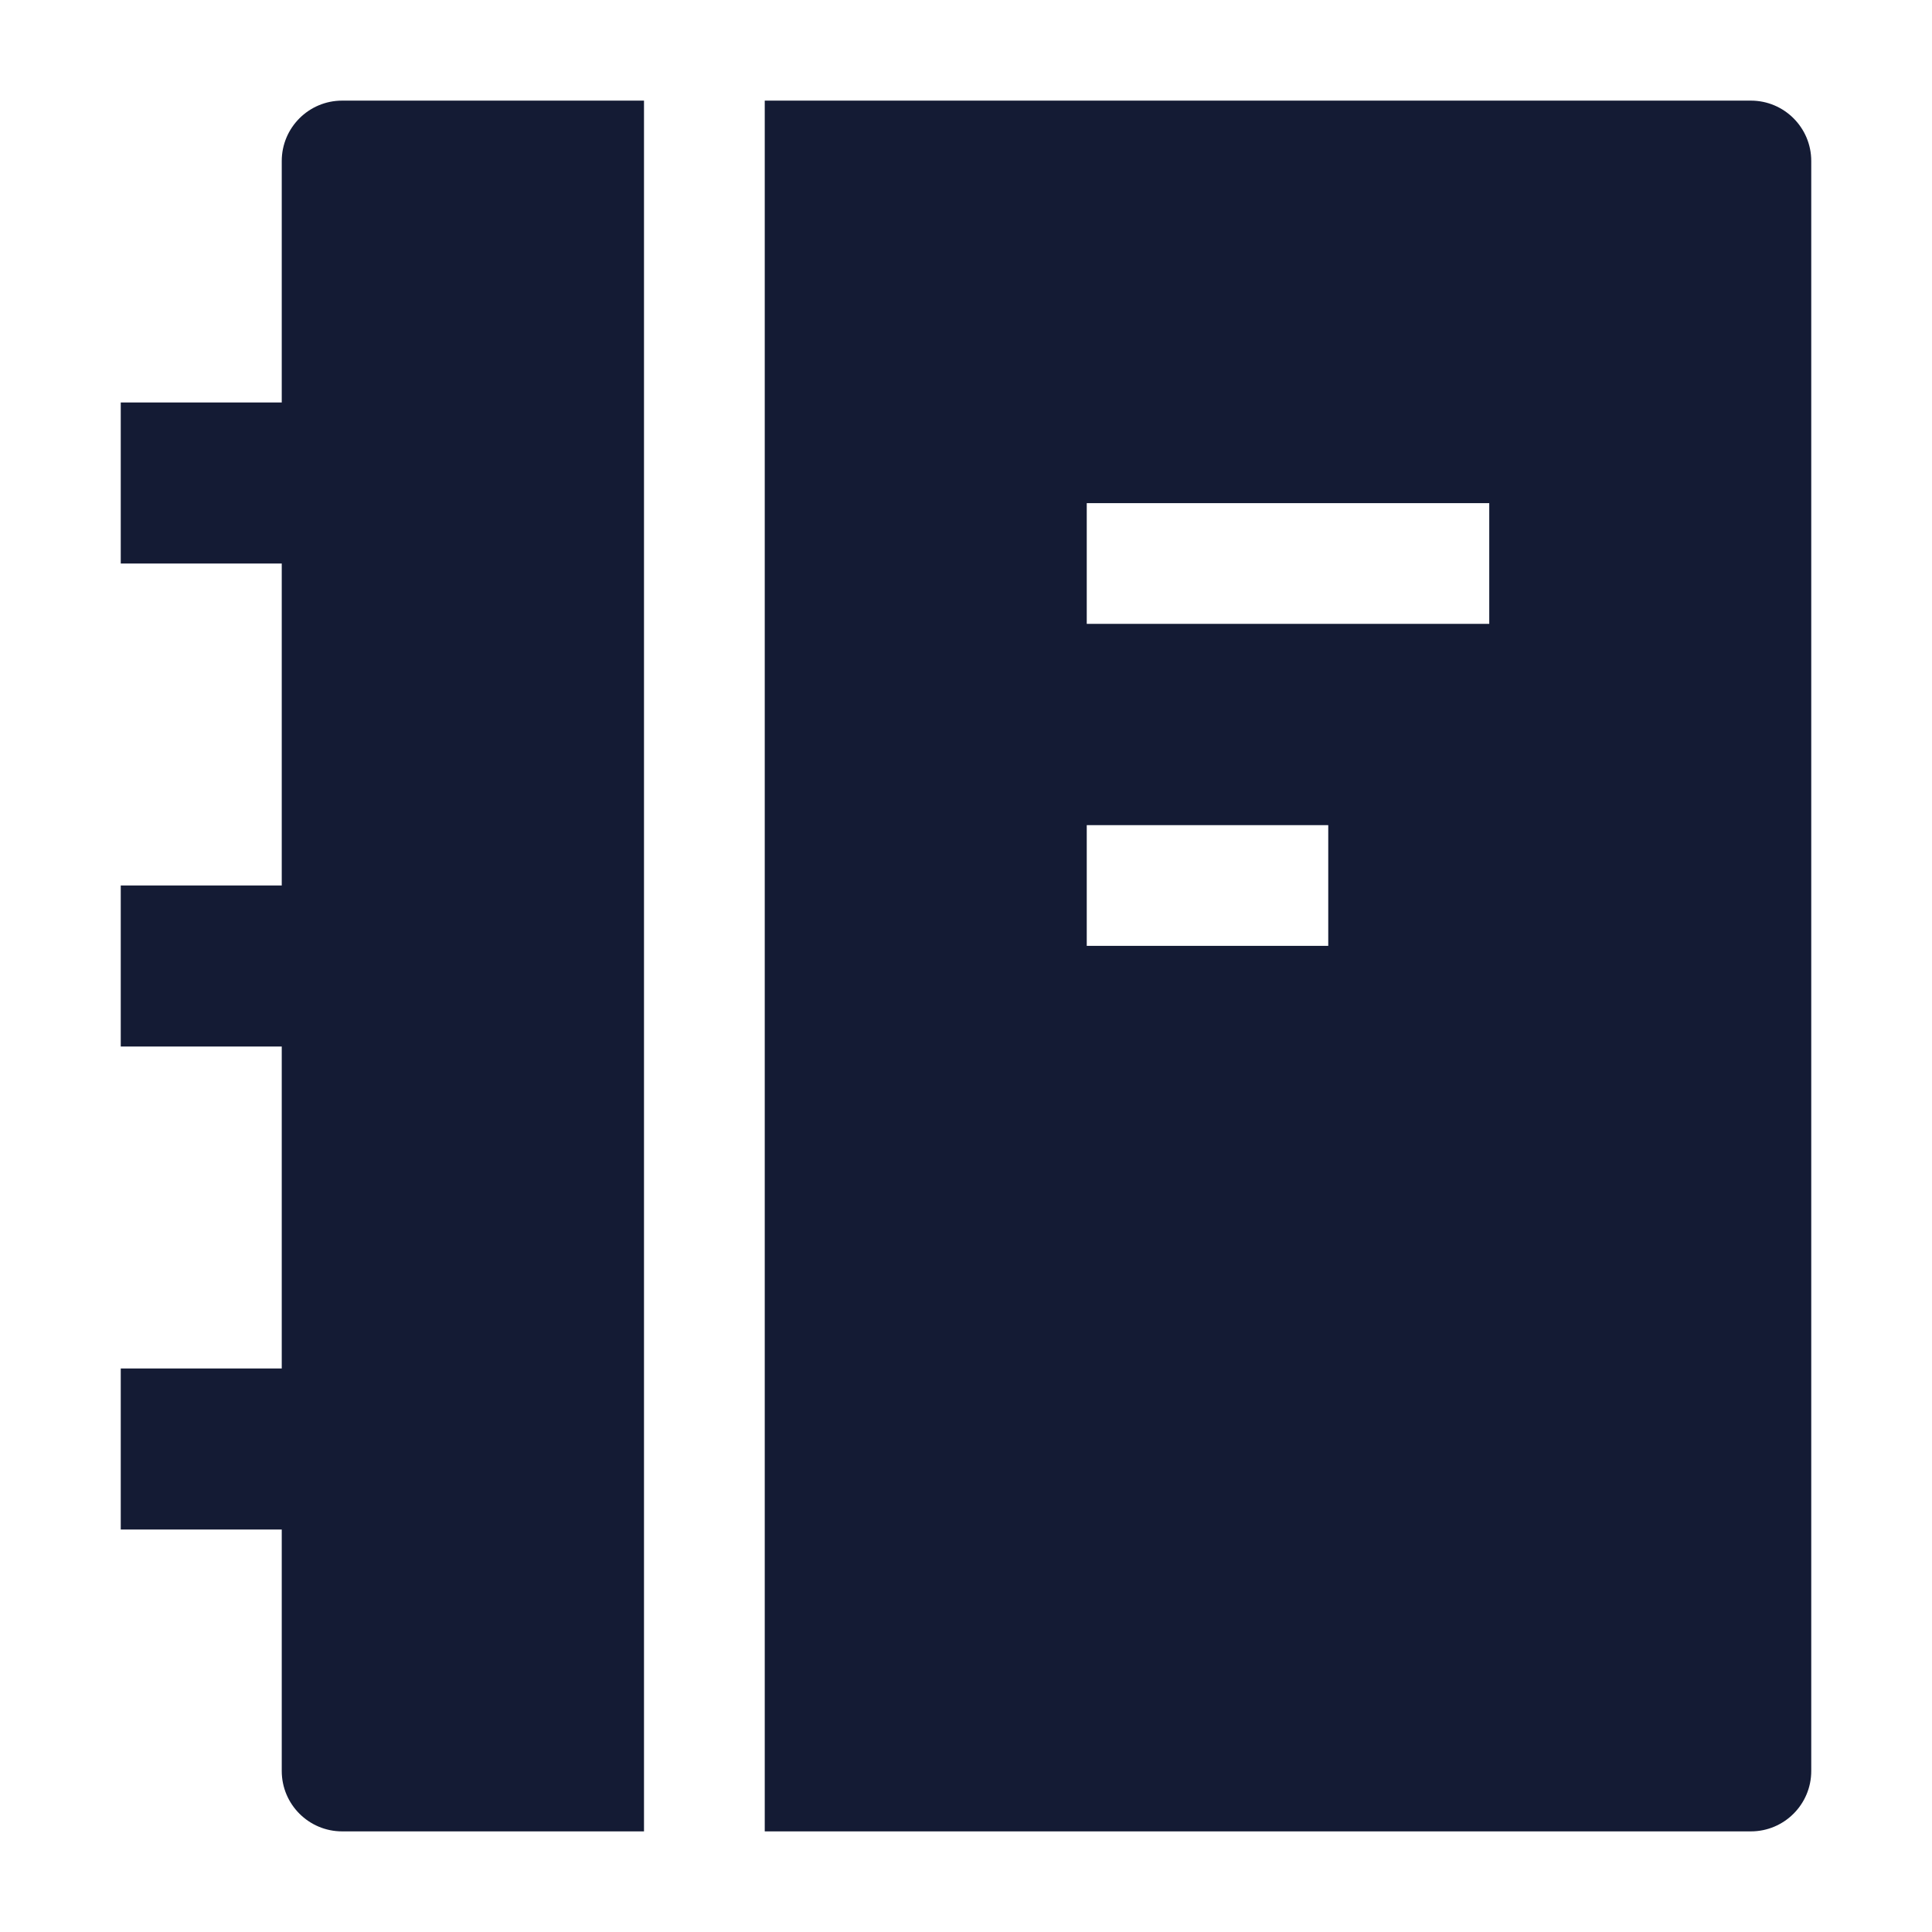 <svg width="24" height="24" viewBox="0 0 24 24" fill="none" xmlns="http://www.w3.org/2000/svg">
<path fill-rule="evenodd" clip-rule="evenodd" d="M4.25 1.25H8L8 22.75H4.25C3.836 22.75 3.5 22.414 3.5 22V19H1.5V17H3.5V13H1.5V11H3.5V7H1.5V5H3.5V2C3.5 1.586 3.836 1.25 4.25 1.25ZM21.75 22.75H9.5L9.5 1.25H21.75C22.164 1.25 22.5 1.586 22.5 2V22C22.5 22.414 22.164 22.75 21.75 22.75ZM18.5 6.25H13.5V7.75H18.5V6.25ZM16.5 10.25H13.5V11.75H16.5V10.25Z" fill="#141B34"/>
</svg>
